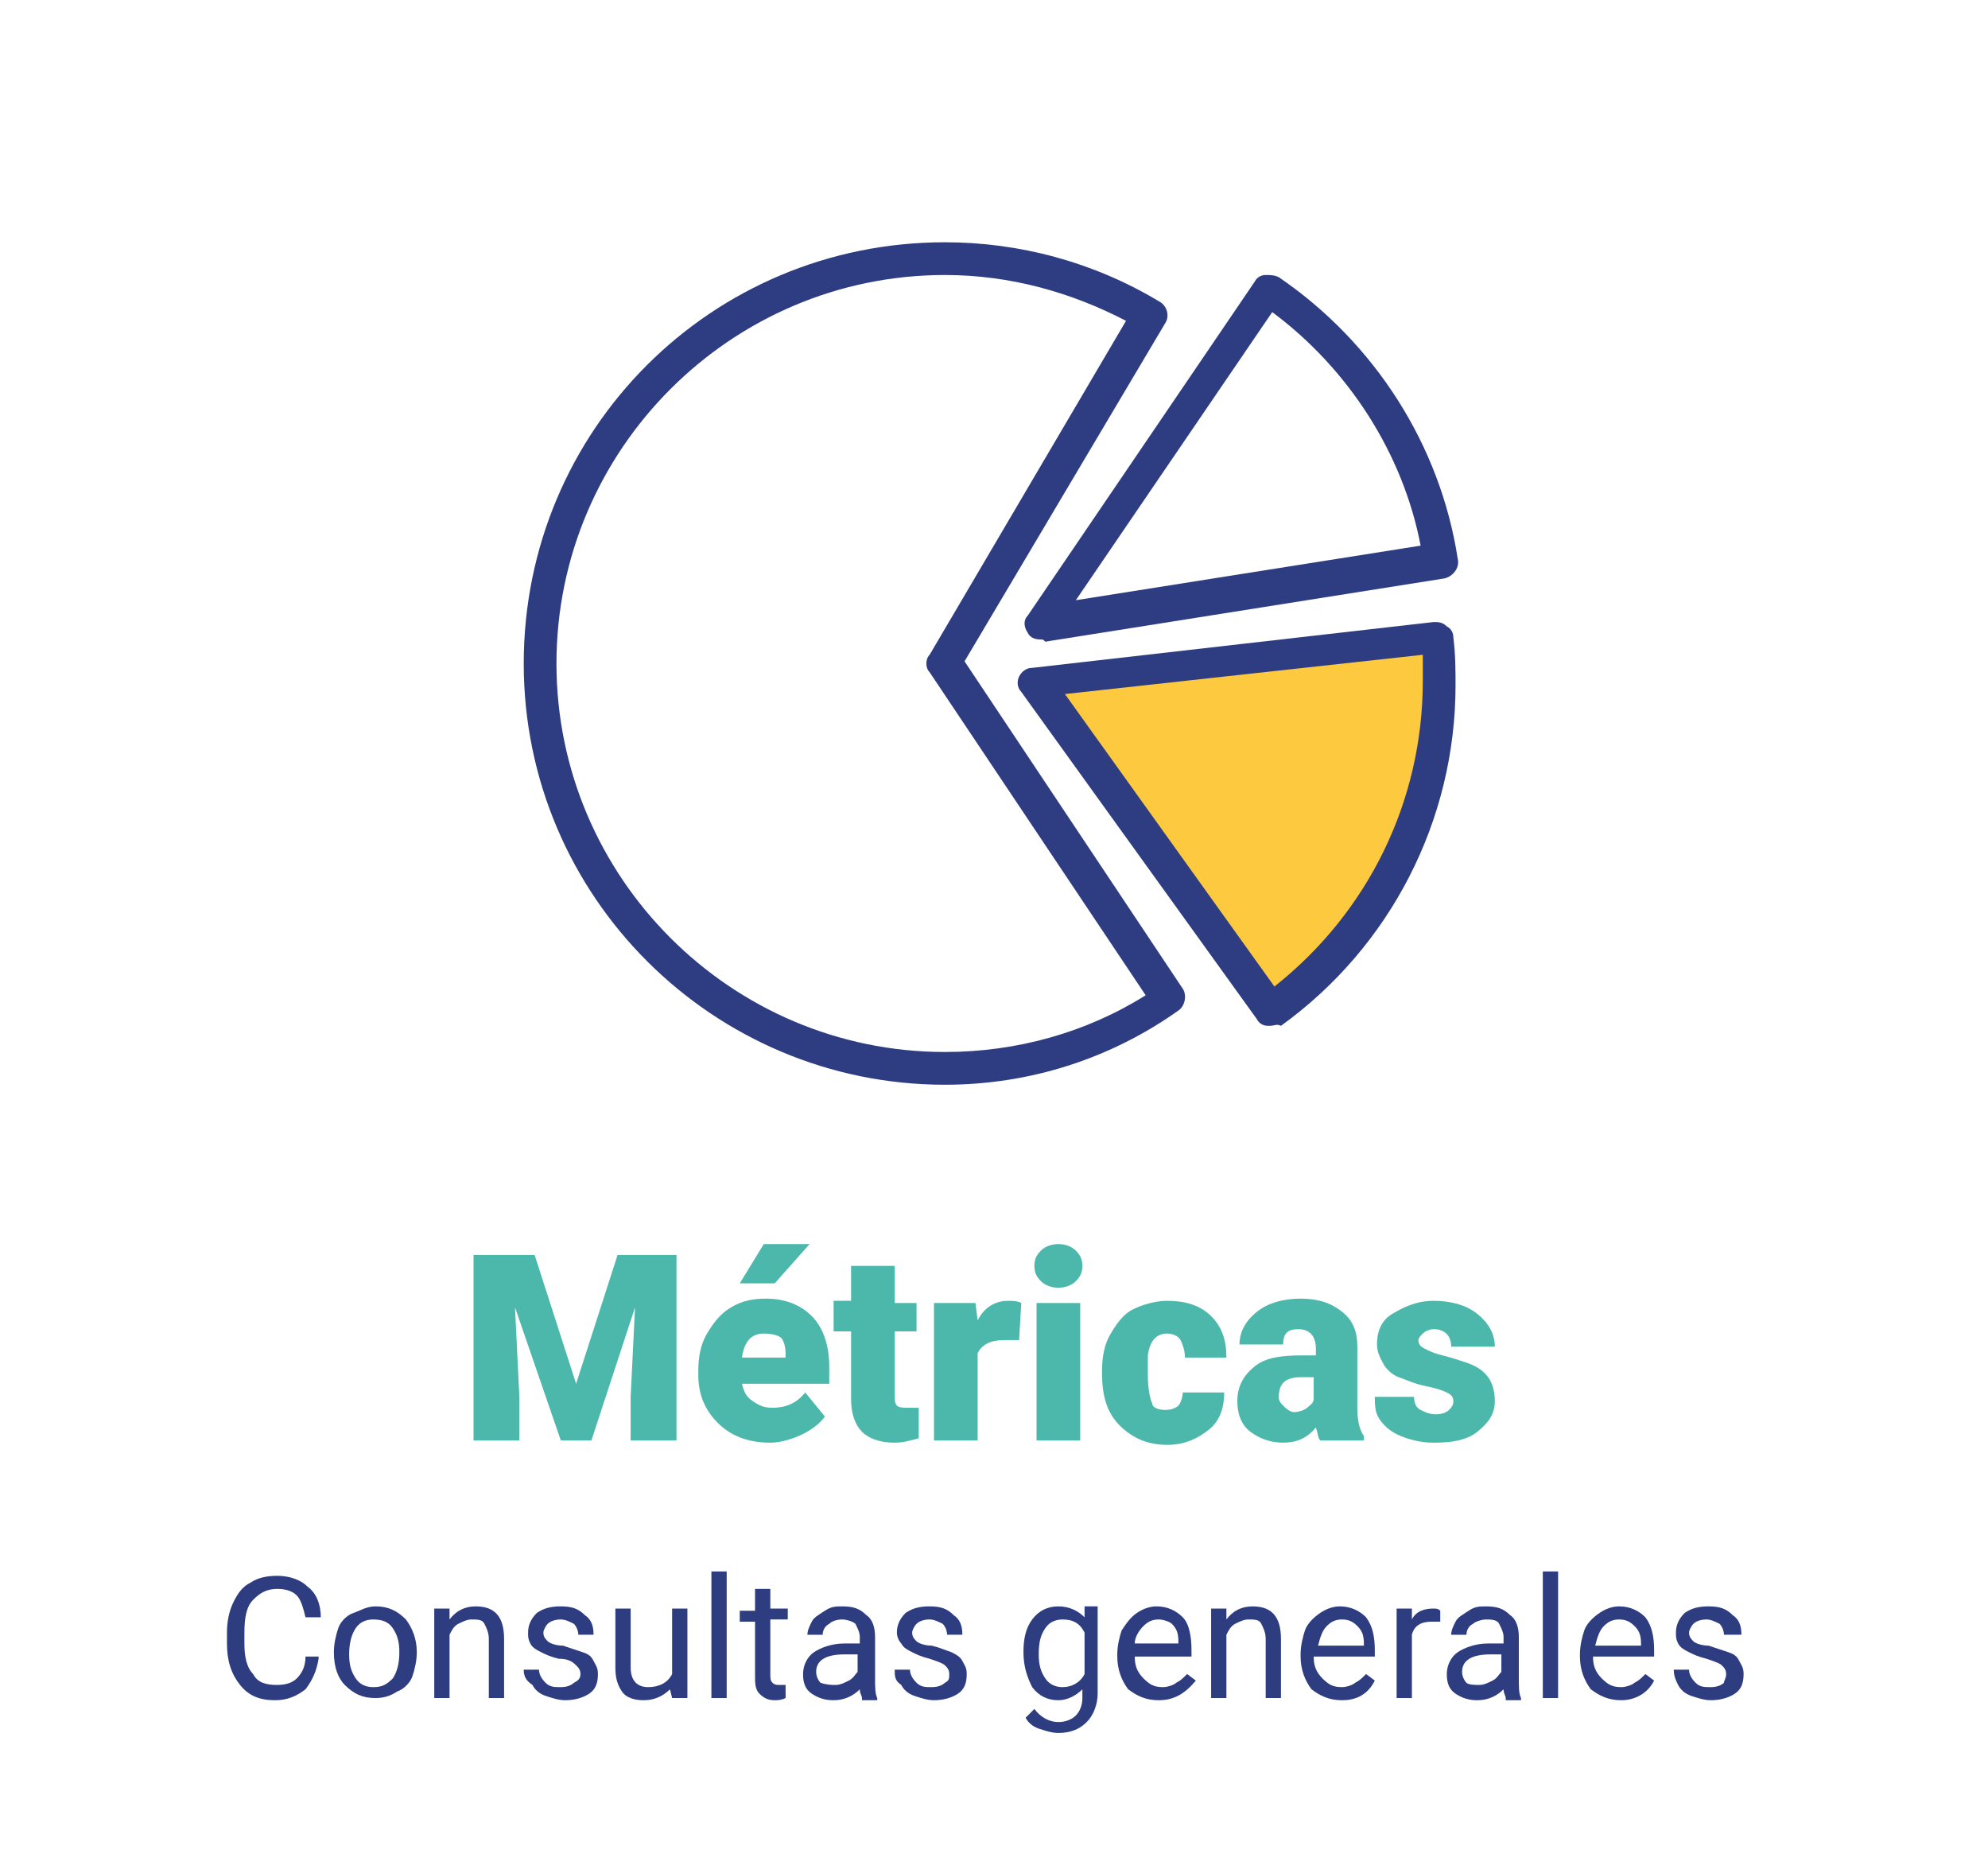 <?xml version="1.0" encoding="utf-8"?>
<!-- Generator: Adobe Illustrator 26.0.0, SVG Export Plug-In . SVG Version: 6.00 Build 0)  -->
<svg version="1.1" id="Capa_1" xmlns="http://www.w3.org/2000/svg" xmlns:xlink="http://www.w3.org/1999/xlink" x="0px" y="0px"
	 viewBox="0 0 91.1 85.8" style="enable-background:new 0 0 91.1 85.8;" xml:space="preserve">
<style type="text/css">
	.st0{fill:#4CB8AB;}
	.st1{fill:#2D3D80;}
	.st2{fill:#FCC83D;}
	.st3{fill:#FDC93E;}
	.st4{fill:#2E3D82;}
	.st5{fill:#FFFFFF;}
</style>
<g>
	<g>
		<g>
			<path class="st0" d="M24.5,57.5l1.9,5.9l1.9-5.9H31V66h-2.1v-2l0.2-4.1L27.1,66h-1.4l-2.1-6.1l0.2,4.1v2h-2.1v-8.5H24.5z"/>
			<path class="st0" d="M35.3,66.1c-1,0-1.8-0.3-2.4-0.9S32,63.9,32,63v-0.2c0-0.6,0.1-1.2,0.4-1.7s0.6-0.9,1.1-1.2s1-0.4,1.6-0.4
				c0.9,0,1.6,0.3,2.1,0.8s0.8,1.3,0.8,2.3v0.8H34c0.1,0.4,0.2,0.6,0.5,0.8s0.5,0.3,0.9,0.3c0.6,0,1.1-0.2,1.5-0.7l0.9,1.1
				c-0.2,0.3-0.6,0.6-1,0.8S35.8,66.1,35.3,66.1z M35,57h2.1l-1.6,1.8l-1.6,0L35,57z M35,61.1c-0.6,0-0.9,0.4-1,1.1h2V62
				c0-0.3-0.1-0.6-0.2-0.7S35.4,61.1,35,61.1z"/>
			<path class="st0" d="M41,58.1v1.6h1V61h-1v2.9c0,0.2,0,0.4,0.1,0.5s0.3,0.1,0.5,0.1c0.2,0,0.4,0,0.5,0v1.4
				c-0.4,0.1-0.7,0.2-1.1,0.2c-0.7,0-1.2-0.2-1.5-0.5s-0.5-0.8-0.5-1.5V61h-0.8v-1.4h0.8v-1.6H41z"/>
			<path class="st0" d="M46.7,61.4l-0.7,0c-0.6,0-1,0.2-1.2,0.6v4h-2v-6.3h1.9l0.1,0.8c0.3-0.6,0.8-0.9,1.4-0.9c0.2,0,0.4,0,0.6,0.1
				L46.7,61.4z"/>
			<path class="st0" d="M47.4,58c0-0.3,0.1-0.5,0.3-0.7s0.5-0.3,0.8-0.3s0.6,0.1,0.8,0.3s0.3,0.4,0.3,0.7s-0.1,0.5-0.3,0.7
				S48.8,59,48.5,59s-0.6-0.1-0.8-0.3S47.4,58.3,47.4,58z M49.5,66h-2v-6.3h2V66z"/>
			<path class="st0" d="M53.4,64.6c0.3,0,0.5-0.1,0.6-0.2s0.2-0.4,0.2-0.6h1.9c0,0.7-0.2,1.3-0.7,1.7s-1.1,0.7-1.9,0.7
				c-0.9,0-1.6-0.3-2.2-0.9s-0.8-1.4-0.8-2.4v-0.1c0-0.6,0.1-1.2,0.4-1.7s0.6-0.9,1-1.1s1-0.4,1.6-0.4c0.8,0,1.5,0.2,2,0.7
				s0.7,1.1,0.7,1.9h-1.9c0-0.3-0.1-0.6-0.2-0.8s-0.4-0.3-0.6-0.3c-0.5,0-0.8,0.3-0.9,1c0,0.2,0,0.5,0,0.9c0,0.6,0.1,1.1,0.2,1.3
				C52.8,64.5,53.1,64.6,53.4,64.6z"/>
			<path class="st0" d="M60.5,66c-0.1-0.1-0.1-0.3-0.2-0.6c-0.4,0.5-0.9,0.7-1.5,0.7c-0.6,0-1.1-0.2-1.5-0.5s-0.6-0.8-0.6-1.4
				c0-0.7,0.3-1.2,0.8-1.6s1.2-0.5,2.2-0.5h0.6v-0.3c0-0.6-0.3-0.9-0.8-0.9c-0.5,0-0.7,0.2-0.7,0.7h-2c0-0.6,0.3-1.1,0.8-1.5
				c0.5-0.4,1.2-0.6,2-0.6s1.4,0.2,1.9,0.6s0.7,0.9,0.7,1.6v2.8c0,0.6,0.1,1,0.3,1.3V66H60.5z M59.3,64.7c0.2,0,0.5-0.1,0.6-0.2
				s0.3-0.2,0.3-0.4v-1h-0.6c-0.7,0-1,0.3-1,0.9c0,0.2,0.1,0.3,0.2,0.4S59.1,64.7,59.3,64.7z"/>
			<path class="st0" d="M66.6,64.2c0-0.2-0.1-0.3-0.3-0.4s-0.5-0.2-1-0.3s-0.9-0.3-1.2-0.4s-0.6-0.4-0.7-0.6s-0.3-0.5-0.3-0.9
				c0-0.6,0.2-1.1,0.7-1.4s1.1-0.6,1.9-0.6c0.8,0,1.5,0.2,2,0.6s0.8,0.9,0.8,1.5h-2c0-0.5-0.3-0.8-0.8-0.8c-0.2,0-0.4,0.1-0.5,0.2
				S65,61.3,65,61.4c0,0.2,0.1,0.3,0.3,0.4s0.4,0.2,0.8,0.3s0.7,0.2,1,0.3c1,0.3,1.4,0.9,1.4,1.8c0,0.6-0.3,1-0.8,1.4
				s-1.2,0.5-2,0.5c-0.5,0-1-0.1-1.5-0.3s-0.8-0.5-1-0.8S63,64.3,63,64h1.8c0,0.3,0.1,0.5,0.3,0.6s0.4,0.2,0.7,0.2
				c0.3,0,0.5-0.1,0.6-0.2S66.6,64.4,66.6,64.2z"/>
		</g>
		<g>
			<path class="st1" d="M14.6,76c-0.1,0.6-0.3,1-0.6,1.4c-0.4,0.3-0.8,0.5-1.4,0.5c-0.7,0-1.2-0.2-1.6-0.7c-0.4-0.5-0.6-1.1-0.6-1.9
				v-0.5c0-0.5,0.1-1,0.3-1.4s0.4-0.7,0.8-0.9c0.3-0.2,0.7-0.3,1.2-0.3c0.6,0,1.1,0.2,1.4,0.5c0.4,0.3,0.6,0.8,0.6,1.4h-0.7
				c-0.1-0.4-0.2-0.8-0.4-1c-0.2-0.2-0.5-0.3-0.9-0.3c-0.5,0-0.8,0.2-1.1,0.5c-0.3,0.3-0.4,0.8-0.4,1.5v0.5c0,0.6,0.1,1.1,0.4,1.4
				c0.2,0.4,0.6,0.5,1.1,0.5c0.4,0,0.7-0.1,0.9-0.3c0.2-0.2,0.4-0.5,0.4-1H14.6z"/>
			<path class="st1" d="M15.3,75.7c0-0.4,0.1-0.8,0.2-1.1s0.4-0.6,0.7-0.7s0.6-0.3,1-0.3c0.6,0,1,0.2,1.4,0.6
				c0.3,0.4,0.5,0.9,0.5,1.5v0c0,0.4-0.1,0.8-0.2,1.1s-0.4,0.6-0.7,0.7c-0.3,0.2-0.6,0.3-1,0.3c-0.6,0-1-0.2-1.4-0.6
				C15.5,76.9,15.3,76.4,15.3,75.7L15.3,75.7z M16,75.8c0,0.5,0.1,0.8,0.3,1.1c0.2,0.3,0.5,0.4,0.8,0.4c0.4,0,0.6-0.1,0.9-0.4
				c0.2-0.3,0.3-0.7,0.3-1.2c0-0.5-0.1-0.8-0.3-1.1s-0.5-0.4-0.9-0.4c-0.3,0-0.6,0.1-0.8,0.4C16.1,74.9,16,75.3,16,75.8z"/>
			<path class="st1" d="M20.6,73.7l0,0.5c0.3-0.4,0.7-0.6,1.2-0.6c0.9,0,1.3,0.5,1.3,1.5v2.7h-0.7v-2.7c0-0.3-0.1-0.5-0.2-0.7
				s-0.3-0.2-0.6-0.2c-0.2,0-0.4,0.1-0.6,0.2c-0.2,0.1-0.3,0.3-0.4,0.5v2.9h-0.7v-4.1H20.6z"/>
			<path class="st1" d="M26.6,76.7c0-0.2-0.1-0.3-0.2-0.4C26.2,76.1,26,76,25.6,76c-0.4-0.1-0.6-0.2-0.8-0.3
				c-0.2-0.1-0.4-0.2-0.5-0.4s-0.1-0.3-0.1-0.5c0-0.3,0.1-0.6,0.4-0.9c0.3-0.2,0.6-0.3,1.1-0.3c0.5,0,0.8,0.1,1.1,0.4
				c0.3,0.2,0.4,0.5,0.4,0.9h-0.7c0-0.2-0.1-0.4-0.2-0.5c-0.2-0.1-0.4-0.2-0.6-0.2c-0.3,0-0.5,0.1-0.6,0.2s-0.2,0.3-0.2,0.4
				c0,0.2,0.1,0.3,0.2,0.4c0.1,0.1,0.4,0.2,0.7,0.2c0.3,0.1,0.6,0.2,0.9,0.3s0.4,0.2,0.5,0.4c0.1,0.2,0.2,0.3,0.2,0.6
				c0,0.4-0.1,0.7-0.4,0.9c-0.3,0.2-0.7,0.3-1.1,0.3c-0.3,0-0.6-0.1-0.9-0.2c-0.3-0.1-0.5-0.3-0.6-0.5C24.1,77,24,76.8,24,76.5h0.7
				c0,0.2,0.1,0.4,0.3,0.6s0.4,0.2,0.7,0.2c0.3,0,0.5-0.1,0.6-0.2C26.5,77,26.6,76.9,26.6,76.7z"/>
			<path class="st1" d="M30.7,77.4c-0.3,0.3-0.7,0.5-1.2,0.5c-0.4,0-0.8-0.1-1-0.4c-0.2-0.3-0.3-0.6-0.3-1.1v-2.7h0.7v2.7
				c0,0.6,0.3,0.9,0.8,0.9c0.5,0,0.9-0.2,1.1-0.6v-3h0.7v4.1h-0.7L30.7,77.4z"/>
			<path class="st1" d="M33.3,77.8h-0.7v-5.8h0.7V77.8z"/>
			<path class="st1" d="M35.3,72.7v1h0.8v0.5h-0.8v2.5c0,0.2,0,0.3,0.1,0.4c0.1,0.1,0.2,0.1,0.3,0.1c0.1,0,0.2,0,0.3,0v0.6
				c-0.2,0.1-0.4,0.1-0.5,0.1c-0.3,0-0.5-0.1-0.7-0.3c-0.2-0.2-0.2-0.5-0.2-0.8v-2.5h-0.7v-0.5h0.7v-1H35.3z"/>
			<path class="st1" d="M39.5,77.8c0-0.1-0.1-0.2-0.1-0.4c-0.3,0.3-0.7,0.5-1.2,0.5c-0.4,0-0.7-0.1-1-0.3c-0.3-0.2-0.4-0.5-0.4-0.9
				c0-0.4,0.2-0.8,0.5-1c0.3-0.2,0.8-0.4,1.4-0.4h0.7V75c0-0.2-0.1-0.4-0.2-0.6c-0.1-0.1-0.4-0.2-0.6-0.2c-0.3,0-0.5,0.1-0.6,0.2
				c-0.2,0.1-0.3,0.3-0.3,0.5h-0.7c0-0.2,0.1-0.4,0.2-0.6c0.1-0.2,0.3-0.3,0.6-0.5s0.5-0.2,0.8-0.2c0.5,0,0.8,0.1,1.1,0.4
				c0.3,0.2,0.4,0.6,0.4,1v1.9c0,0.4,0,0.7,0.1,0.9v0.1H39.5z M38.3,77.2c0.2,0,0.4-0.1,0.6-0.2c0.2-0.1,0.3-0.3,0.4-0.4v-0.8h-0.6
				c-0.9,0-1.3,0.3-1.3,0.8c0,0.2,0.1,0.4,0.2,0.5C37.9,77.2,38.1,77.2,38.3,77.2z"/>
			<path class="st1" d="M43.5,76.7c0-0.2-0.1-0.3-0.2-0.4c-0.1-0.1-0.4-0.2-0.7-0.3c-0.4-0.1-0.6-0.2-0.8-0.3
				c-0.2-0.1-0.4-0.2-0.5-0.4c-0.1-0.1-0.2-0.3-0.2-0.5c0-0.3,0.1-0.6,0.4-0.9c0.3-0.2,0.6-0.3,1.1-0.3c0.5,0,0.8,0.1,1.1,0.4
				c0.3,0.2,0.4,0.5,0.4,0.9h-0.7c0-0.2-0.1-0.4-0.2-0.5c-0.2-0.1-0.4-0.2-0.6-0.2c-0.3,0-0.5,0.1-0.6,0.2c-0.1,0.1-0.2,0.3-0.2,0.4
				c0,0.2,0.1,0.3,0.2,0.4s0.4,0.2,0.7,0.2c0.4,0.1,0.6,0.2,0.9,0.3c0.2,0.1,0.4,0.2,0.5,0.4c0.1,0.2,0.2,0.3,0.2,0.6
				c0,0.4-0.1,0.7-0.4,0.9c-0.3,0.2-0.7,0.3-1.1,0.3c-0.3,0-0.6-0.1-0.9-0.2s-0.5-0.3-0.6-0.5C41,77,41,76.8,41,76.5h0.7
				c0,0.2,0.1,0.4,0.3,0.6s0.4,0.2,0.7,0.2c0.3,0,0.5-0.1,0.6-0.2C43.5,77,43.5,76.9,43.5,76.7z"/>
			<path class="st1" d="M46.9,75.7c0-0.6,0.1-1.1,0.4-1.5s0.7-0.6,1.2-0.6c0.5,0,0.9,0.2,1.2,0.5l0-0.5h0.6v4c0,0.5-0.2,1-0.5,1.3
				c-0.3,0.3-0.7,0.5-1.3,0.5c-0.3,0-0.6-0.1-0.9-0.2c-0.3-0.1-0.5-0.3-0.6-0.5l0.4-0.4c0.3,0.4,0.7,0.6,1.1,0.6
				c0.3,0,0.6-0.1,0.8-0.3c0.2-0.2,0.3-0.5,0.3-0.8v-0.4c-0.3,0.3-0.7,0.5-1.1,0.5c-0.5,0-0.9-0.2-1.2-0.6
				C47.1,76.9,46.9,76.4,46.9,75.7z M47.6,75.8c0,0.5,0.1,0.8,0.3,1.1c0.2,0.3,0.5,0.4,0.8,0.4c0.4,0,0.8-0.2,1-0.6v-1.9
				c-0.2-0.4-0.5-0.6-1-0.6c-0.3,0-0.6,0.1-0.8,0.4S47.6,75.2,47.6,75.8z"/>
			<path class="st1" d="M53.1,77.9c-0.6,0-1-0.2-1.4-0.5c-0.3-0.4-0.5-0.9-0.5-1.5v-0.1c0-0.4,0.1-0.8,0.2-1.1
				c0.2-0.3,0.4-0.6,0.7-0.8s0.6-0.3,0.9-0.3c0.5,0,0.9,0.2,1.2,0.5s0.4,0.9,0.4,1.5v0.3H52c0,0.4,0.1,0.7,0.4,1s0.5,0.4,0.9,0.4
				c0.2,0,0.5-0.1,0.6-0.2c0.2-0.1,0.3-0.2,0.5-0.4l0.4,0.3C54.3,77.6,53.8,77.9,53.1,77.9z M53.1,74.2c-0.3,0-0.5,0.1-0.7,0.3
				S52,75,52,75.3H54v-0.1c0-0.4-0.1-0.6-0.3-0.8C53.6,74.3,53.3,74.2,53.1,74.2z"/>
			<path class="st1" d="M56.2,73.7l0,0.5c0.3-0.4,0.7-0.6,1.2-0.6c0.9,0,1.3,0.5,1.3,1.5v2.7h-0.7v-2.7c0-0.3-0.1-0.5-0.2-0.7
				s-0.3-0.2-0.6-0.2c-0.2,0-0.4,0.1-0.6,0.2c-0.2,0.1-0.3,0.3-0.4,0.5v2.9h-0.7v-4.1H56.2z"/>
			<path class="st1" d="M61.5,77.9c-0.6,0-1-0.2-1.4-0.5c-0.3-0.4-0.5-0.9-0.5-1.5v-0.1c0-0.4,0.1-0.8,0.2-1.1s0.4-0.6,0.7-0.8
				c0.3-0.2,0.6-0.3,0.9-0.3c0.5,0,0.9,0.2,1.2,0.5c0.3,0.4,0.4,0.9,0.4,1.5v0.3h-2.8c0,0.4,0.1,0.7,0.4,1s0.5,0.4,0.9,0.4
				c0.2,0,0.5-0.1,0.6-0.2c0.2-0.1,0.3-0.2,0.5-0.4l0.4,0.3C62.7,77.6,62.2,77.9,61.5,77.9z M61.5,74.2c-0.3,0-0.5,0.1-0.7,0.3
				c-0.2,0.2-0.3,0.5-0.4,0.9h2.1v-0.1c0-0.4-0.1-0.6-0.3-0.8S61.8,74.2,61.5,74.2z"/>
			<path class="st1" d="M65.9,74.3c-0.1,0-0.2,0-0.3,0c-0.5,0-0.8,0.2-0.9,0.6v2.9H64v-4.1h0.7l0,0.5c0.2-0.4,0.6-0.5,1-0.5
				c0.1,0,0.2,0,0.3,0.1V74.3z"/>
			<path class="st1" d="M69,77.8c0-0.1-0.1-0.2-0.1-0.4c-0.3,0.3-0.7,0.5-1.2,0.5c-0.4,0-0.7-0.1-1-0.3c-0.3-0.2-0.4-0.5-0.4-0.9
				c0-0.4,0.2-0.8,0.5-1c0.3-0.2,0.8-0.4,1.4-0.4h0.7V75c0-0.2-0.1-0.4-0.2-0.6s-0.4-0.2-0.6-0.2c-0.2,0-0.5,0.1-0.6,0.2
				c-0.2,0.1-0.3,0.3-0.3,0.5h-0.7c0-0.2,0.1-0.4,0.2-0.6c0.1-0.2,0.3-0.3,0.6-0.5s0.5-0.2,0.8-0.2c0.5,0,0.8,0.1,1.1,0.4
				c0.3,0.2,0.4,0.6,0.4,1v1.9c0,0.4,0,0.7,0.1,0.9v0.1H69z M67.8,77.2c0.2,0,0.4-0.1,0.6-0.2c0.2-0.1,0.3-0.3,0.4-0.4v-0.8h-0.5
				c-0.9,0-1.3,0.3-1.3,0.8c0,0.2,0.1,0.4,0.2,0.5S67.6,77.2,67.8,77.2z"/>
			<path class="st1" d="M71.4,77.8h-0.7v-5.8h0.7V77.8z"/>
			<path class="st1" d="M74.3,77.9c-0.6,0-1-0.2-1.4-0.5c-0.3-0.4-0.5-0.9-0.5-1.5v-0.1c0-0.4,0.1-0.8,0.2-1.1s0.4-0.6,0.7-0.8
				c0.3-0.2,0.6-0.3,0.9-0.3c0.5,0,0.9,0.2,1.2,0.5c0.3,0.4,0.4,0.9,0.4,1.5v0.3h-2.8c0,0.4,0.1,0.7,0.4,1s0.5,0.4,0.9,0.4
				c0.2,0,0.5-0.1,0.6-0.2c0.2-0.1,0.3-0.2,0.5-0.4l0.4,0.3C75.5,77.6,74.9,77.9,74.3,77.9z M74.2,74.2c-0.3,0-0.5,0.1-0.7,0.3
				c-0.2,0.2-0.3,0.5-0.4,0.9h2.1v-0.1c0-0.4-0.1-0.6-0.3-0.8S74.5,74.2,74.2,74.2z"/>
			<path class="st1" d="M79.1,76.7c0-0.2-0.1-0.3-0.2-0.4c-0.1-0.1-0.4-0.2-0.7-0.3c-0.4-0.1-0.6-0.2-0.8-0.3
				c-0.2-0.1-0.4-0.2-0.5-0.4s-0.1-0.3-0.1-0.5c0-0.3,0.1-0.6,0.4-0.9c0.3-0.2,0.6-0.3,1.1-0.3c0.5,0,0.8,0.1,1.1,0.4
				c0.3,0.2,0.4,0.5,0.4,0.9H79c0-0.2-0.1-0.4-0.2-0.5c-0.2-0.1-0.4-0.2-0.6-0.2c-0.3,0-0.5,0.1-0.6,0.2s-0.2,0.3-0.2,0.4
				c0,0.2,0.1,0.3,0.2,0.4c0.1,0.1,0.4,0.2,0.7,0.2c0.3,0.1,0.6,0.2,0.9,0.3s0.4,0.2,0.5,0.4c0.1,0.2,0.2,0.3,0.2,0.6
				c0,0.4-0.1,0.7-0.4,0.9c-0.3,0.2-0.7,0.3-1.1,0.3c-0.3,0-0.6-0.1-0.9-0.2c-0.3-0.1-0.5-0.3-0.6-0.5c-0.1-0.2-0.2-0.4-0.2-0.7h0.7
				c0,0.2,0.1,0.4,0.3,0.6s0.4,0.2,0.7,0.2c0.3,0,0.5-0.1,0.6-0.2C79,77,79.1,76.9,79.1,76.7z"/>
		</g>
	</g>
	<g>
		<g>
			<path class="st4" d="M47.7,29.3c-0.3,0-0.5-0.1-0.6-0.3c-0.2-0.3-0.2-0.6,0-0.8l10.4-15.3c0.1-0.2,0.3-0.3,0.5-0.3
				c0.2,0,0.4,0,0.6,0.1c4.4,3,7.4,7.7,8.2,12.9c0.1,0.4-0.2,0.8-0.6,0.9l-18.3,2.9C47.8,29.3,47.8,29.3,47.7,29.3z M58.3,14.3
				l-9,13.2L65.1,25C64.3,20.8,61.8,16.9,58.3,14.3z"/>
		</g>
		<g>
			<path class="st3" d="M58.2,46.2c4.7-3.4,7.7-8.8,7.7-15c0-0.7,0-1.4-0.1-2.1l-18.4,2.1L58.2,46.2z"/>
			<path class="st4" d="M58.2,47c0,0-0.1,0-0.1,0c-0.2,0-0.4-0.1-0.5-0.3l-10.8-15c-0.2-0.2-0.2-0.5-0.1-0.7
				c0.1-0.2,0.3-0.4,0.6-0.4l18.4-2.1c0.2,0,0.4,0,0.6,0.2c0.2,0.1,0.3,0.3,0.3,0.5c0.1,0.8,0.1,1.5,0.1,2.2c0,6.2-3,12-8,15.6
				C58.5,46.9,58.4,47,58.2,47z M48.8,31.8l9.6,13.4c4.3-3.4,6.8-8.5,6.8-14c0-0.4,0-0.8,0-1.2L48.8,31.8z"/>
		</g>
		<g>
			<path class="st4" d="M43.3,49.7c-10.6,0-19.3-8.6-19.3-19.3s8.6-19.3,19.3-19.3c3.4,0,6.8,0.9,9.8,2.7c0.4,0.2,0.5,0.7,0.3,1
				l-9.2,15.5l10,15c0.2,0.3,0.1,0.8-0.2,1C50.9,48.5,47.2,49.7,43.3,49.7z M43.3,12.6c-9.8,0-17.8,8-17.8,17.8s8,17.8,17.8,17.8
				c3.3,0,6.5-0.9,9.2-2.6l-9.9-14.8c-0.2-0.2-0.2-0.6,0-0.8l9-15.3C49.1,13.4,46.3,12.6,43.3,12.6z"/>
		</g>
	</g>
</g>
</svg>
